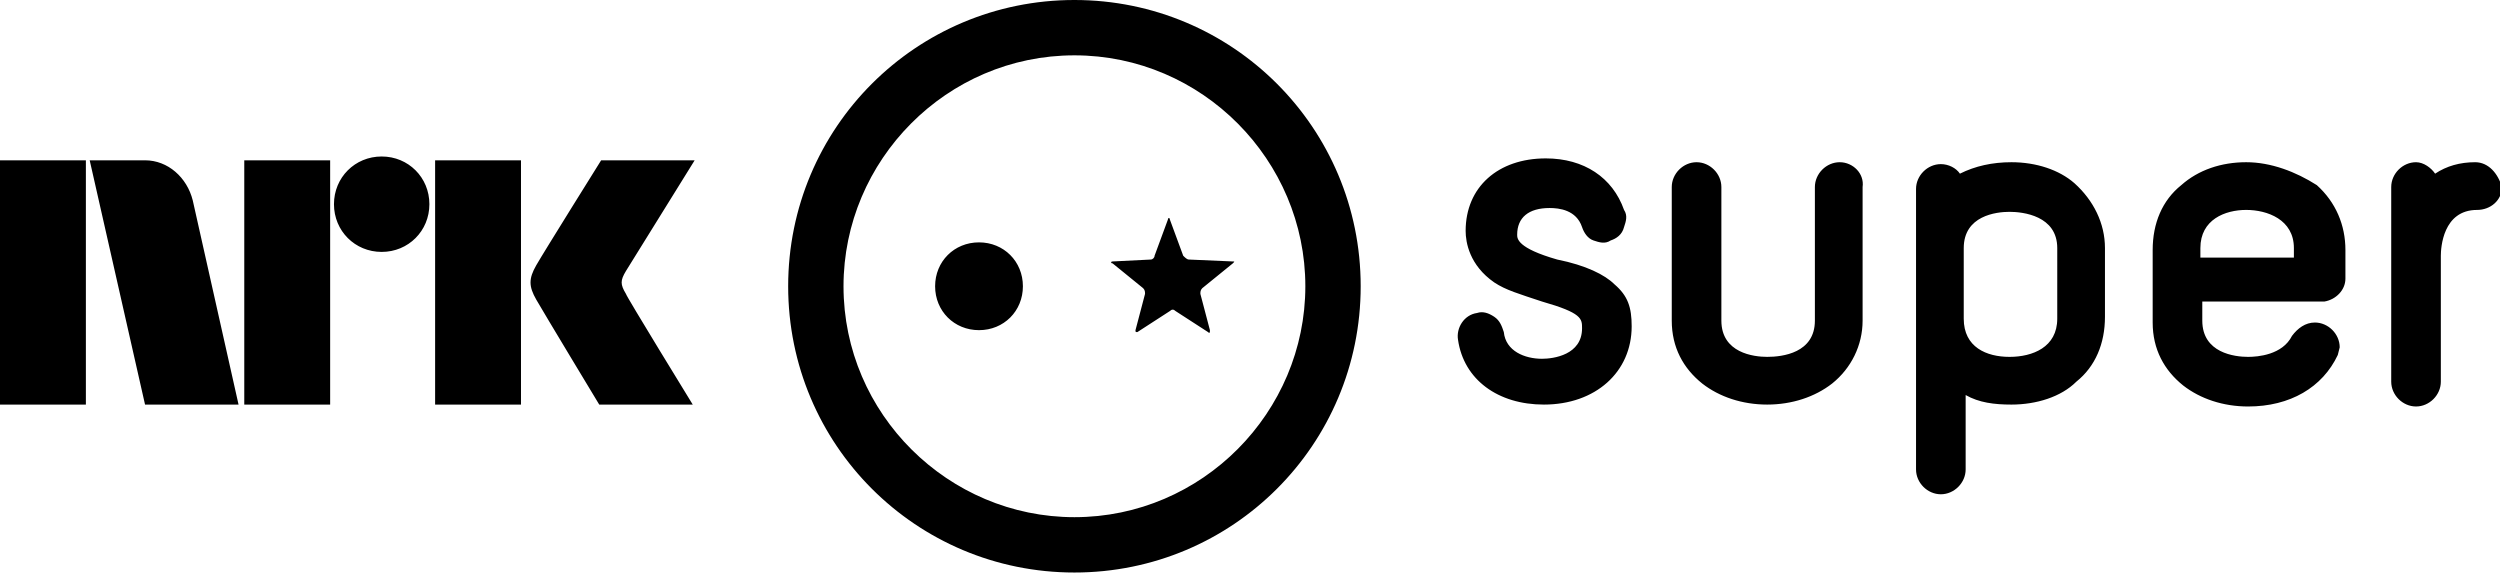 <?xml version="1.0" encoding="utf-8"?>
<!-- Generator: Adobe Illustrator 18.1.0, SVG Export Plug-In . SVG Version: 6.00 Build 0)  -->
<svg version="1.1" id="nrk-p1" xmlns="http://www.w3.org/2000/svg" xmlns:xlink="http://www.w3.org/1999/xlink" x="0px" y="0px"
	 viewBox="0 0 131 30" enable-background="new 0 0 131 30" xml:space="preserve">
<path d="M51.3,12.7c-1.3,0-2.3,1-2.3,2.3c0,1.3,1,2.3,2.3,2.3c1.3,0,2.3-1,2.3-2.3C53.6,13.7,52.6,12.7,51.3,12.7z M62.3,13.6
	c-0.1,0-0.2-0.1-0.3-0.2l-0.7-1.9c0-0.1-0.1-0.1-0.1,0l-0.7,1.9c0,0.1-0.1,0.2-0.2,0.2l-2,0.1c-0.1,0-0.1,0.1,0,0.1l1.6,1.3
	c0.1,0.1,0.1,0.2,0.1,0.3l-0.5,1.9c0,0.1,0,0.1,0.1,0.1l1.7-1.1c0.1-0.1,0.2-0.1,0.3,0l1.7,1.1c0.1,0.1,0.1,0,0.1-0.1l-0.5-1.9
	c0-0.1,0-0.2,0.1-0.3l1.6-1.3c0.1-0.1,0.1-0.1,0-0.1L62.3,13.6z M56.3,0c-8.3,0-15,6.7-15,15c0,8.3,6.7,15,15,15c8.3,0,15-6.7,15-15
	C71.3,6.7,64.6,0,56.3,0z M56.3,27.1c-6.6,0-12.1-5.4-12.1-12.1c0-6.6,5.4-12.1,12.1-12.1C63,2.9,68.4,8.4,68.4,15
	C68.4,21.6,63,27.1,56.3,27.1z M20,8.2c-1.4,0-2.5,1.1-2.5,2.5s1.1,2.5,2.5,2.5c1.4,0,2.5-1.1,2.5-2.5C22.5,9.3,21.4,8.2,20,8.2z
	 M0,21.2h4.5V8.4H0L0,21.2z M7.6,8.4l-2.9,0l2.9,12.8h4.9l-2.4-10.7C9.8,9.3,8.8,8.4,7.6,8.4z M12.8,21.2h4.5V8.4h-4.5V21.2z
	 M22.8,21.2h4.5V8.4h-4.5V21.2z M36.4,8.4h-4.9c0,0-3,4.8-3.4,5.5c-0.4,0.7-0.4,1.1,0,1.8c0.4,0.7,3.3,5.5,3.3,5.5h4.9
	c0,0-3.5-5.7-3.5-5.8c-0.3-0.5-0.3-0.7,0-1.2L36.4,8.4z M117.7,8.5c-1.3,0-2.5,0.4-3.4,1.2c-1,0.8-1.5,2-1.5,3.4v3.8
	c0,1.4,0.6,2.5,1.6,3.3c0.9,0.7,2.1,1.1,3.4,1.1c2.2,0,3.9-1,4.7-2.7c0,0,0.1-0.4,0.1-0.4c0-0.7-0.6-1.3-1.3-1.3
	c-0.5,0-0.9,0.3-1.2,0.7c-0.5,1-1.8,1.1-2.3,1.1c-0.7,0-2.4-0.2-2.4-1.9v-1c0.3,0,6.4,0,6.4,0c0.6-0.1,1.1-0.6,1.1-1.2v-1.5
	c0-1.3-0.5-2.5-1.5-3.4C120.3,9,119,8.5,117.7,8.5z M120.2,13.5c-0.3,0-4.9,0-4.9,0c0,0,0-0.5,0-0.5c0-1.5,1.3-2,2.4-2
	c1.1,0,2.5,0.5,2.5,2V13.5z M129.7,8.5c-0.8,0-1.5,0.2-2.1,0.6c-0.2-0.3-0.6-0.6-1-0.6c-0.7,0-1.3,0.6-1.3,1.3V20
	c0,0.7,0.6,1.3,1.3,1.3c0.7,0,1.3-0.6,1.3-1.3v-6.6c0-0.4,0.1-2.4,1.9-2.4c0.7,0,1.3-0.5,1.3-1.2C130.9,9.1,130.4,8.5,129.7,8.5z
	 M105.4,8.5c-1,0-1.9,0.2-2.7,0.6c-0.2-0.3-0.6-0.5-1-0.5c-0.7,0-1.3,0.6-1.3,1.3v14.7c0,0.7,0.6,1.3,1.3,1.3c0.7,0,1.3-0.6,1.3-1.3
	v-3.9c0.7,0.4,1.5,0.5,2.4,0.5c1.3,0,2.6-0.4,3.4-1.2c1-0.8,1.5-2,1.5-3.4V13c0-1.3-0.6-2.5-1.6-3.4C107.9,8.9,106.7,8.5,105.4,8.5z
	 M107.8,16.7c0,1.5-1.3,2-2.5,2c-1.2,0-2.4-0.5-2.4-2V13c0-1.7,1.7-1.9,2.4-1.9c0.7,0,2.5,0.2,2.5,1.9V16.7z M96.4,8.5
	c-0.7,0-1.3,0.6-1.3,1.3v7c0,1.7-1.7,1.9-2.5,1.9c-0.7,0-2.4-0.2-2.4-1.9v-7c0-0.7-0.6-1.3-1.3-1.3c-0.7,0-1.3,0.6-1.3,1.3v7
	c0,1.4,0.6,2.5,1.6,3.3c0.9,0.7,2.1,1.1,3.4,1.1c1.3,0,2.5-0.4,3.4-1.1c1-0.8,1.6-2,1.6-3.3v-7C97.7,9.1,97.1,8.5,96.4,8.5z
	 M81.6,13.6c-2.1-0.6-2.1-1.1-2.1-1.3c0-0.9,0.6-1.4,1.7-1.4c0.5,0,1.4,0.1,1.7,1c0.1,0.3,0.3,0.6,0.6,0.7c0.3,0.1,0.6,0.2,0.9,0
	c0.3-0.1,0.6-0.3,0.7-0.7c0.1-0.3,0.2-0.6,0-0.9c-0.6-1.7-2.1-2.7-4.1-2.7c-2.5,0-4.2,1.5-4.2,3.8c0,0.6,0.2,1.8,1.5,2.7
	c0.6,0.4,1.3,0.6,2.5,1l0,0c2.1,0.6,2.1,0.9,2.1,1.4c0,1.4-1.5,1.6-2.1,1.6c-0.9,0-1.9-0.4-2-1.4c-0.1-0.3-0.2-0.6-0.5-0.8
	c-0.3-0.2-0.6-0.3-0.9-0.2c-0.7,0.1-1.1,0.8-1,1.4c0.3,2.1,2.1,3.4,4.5,3.4c2.7,0,4.6-1.7,4.6-4.1c0-1-0.2-1.6-0.9-2.2
	C84.1,14.4,83.1,13.9,81.6,13.6z"/>
</svg>

